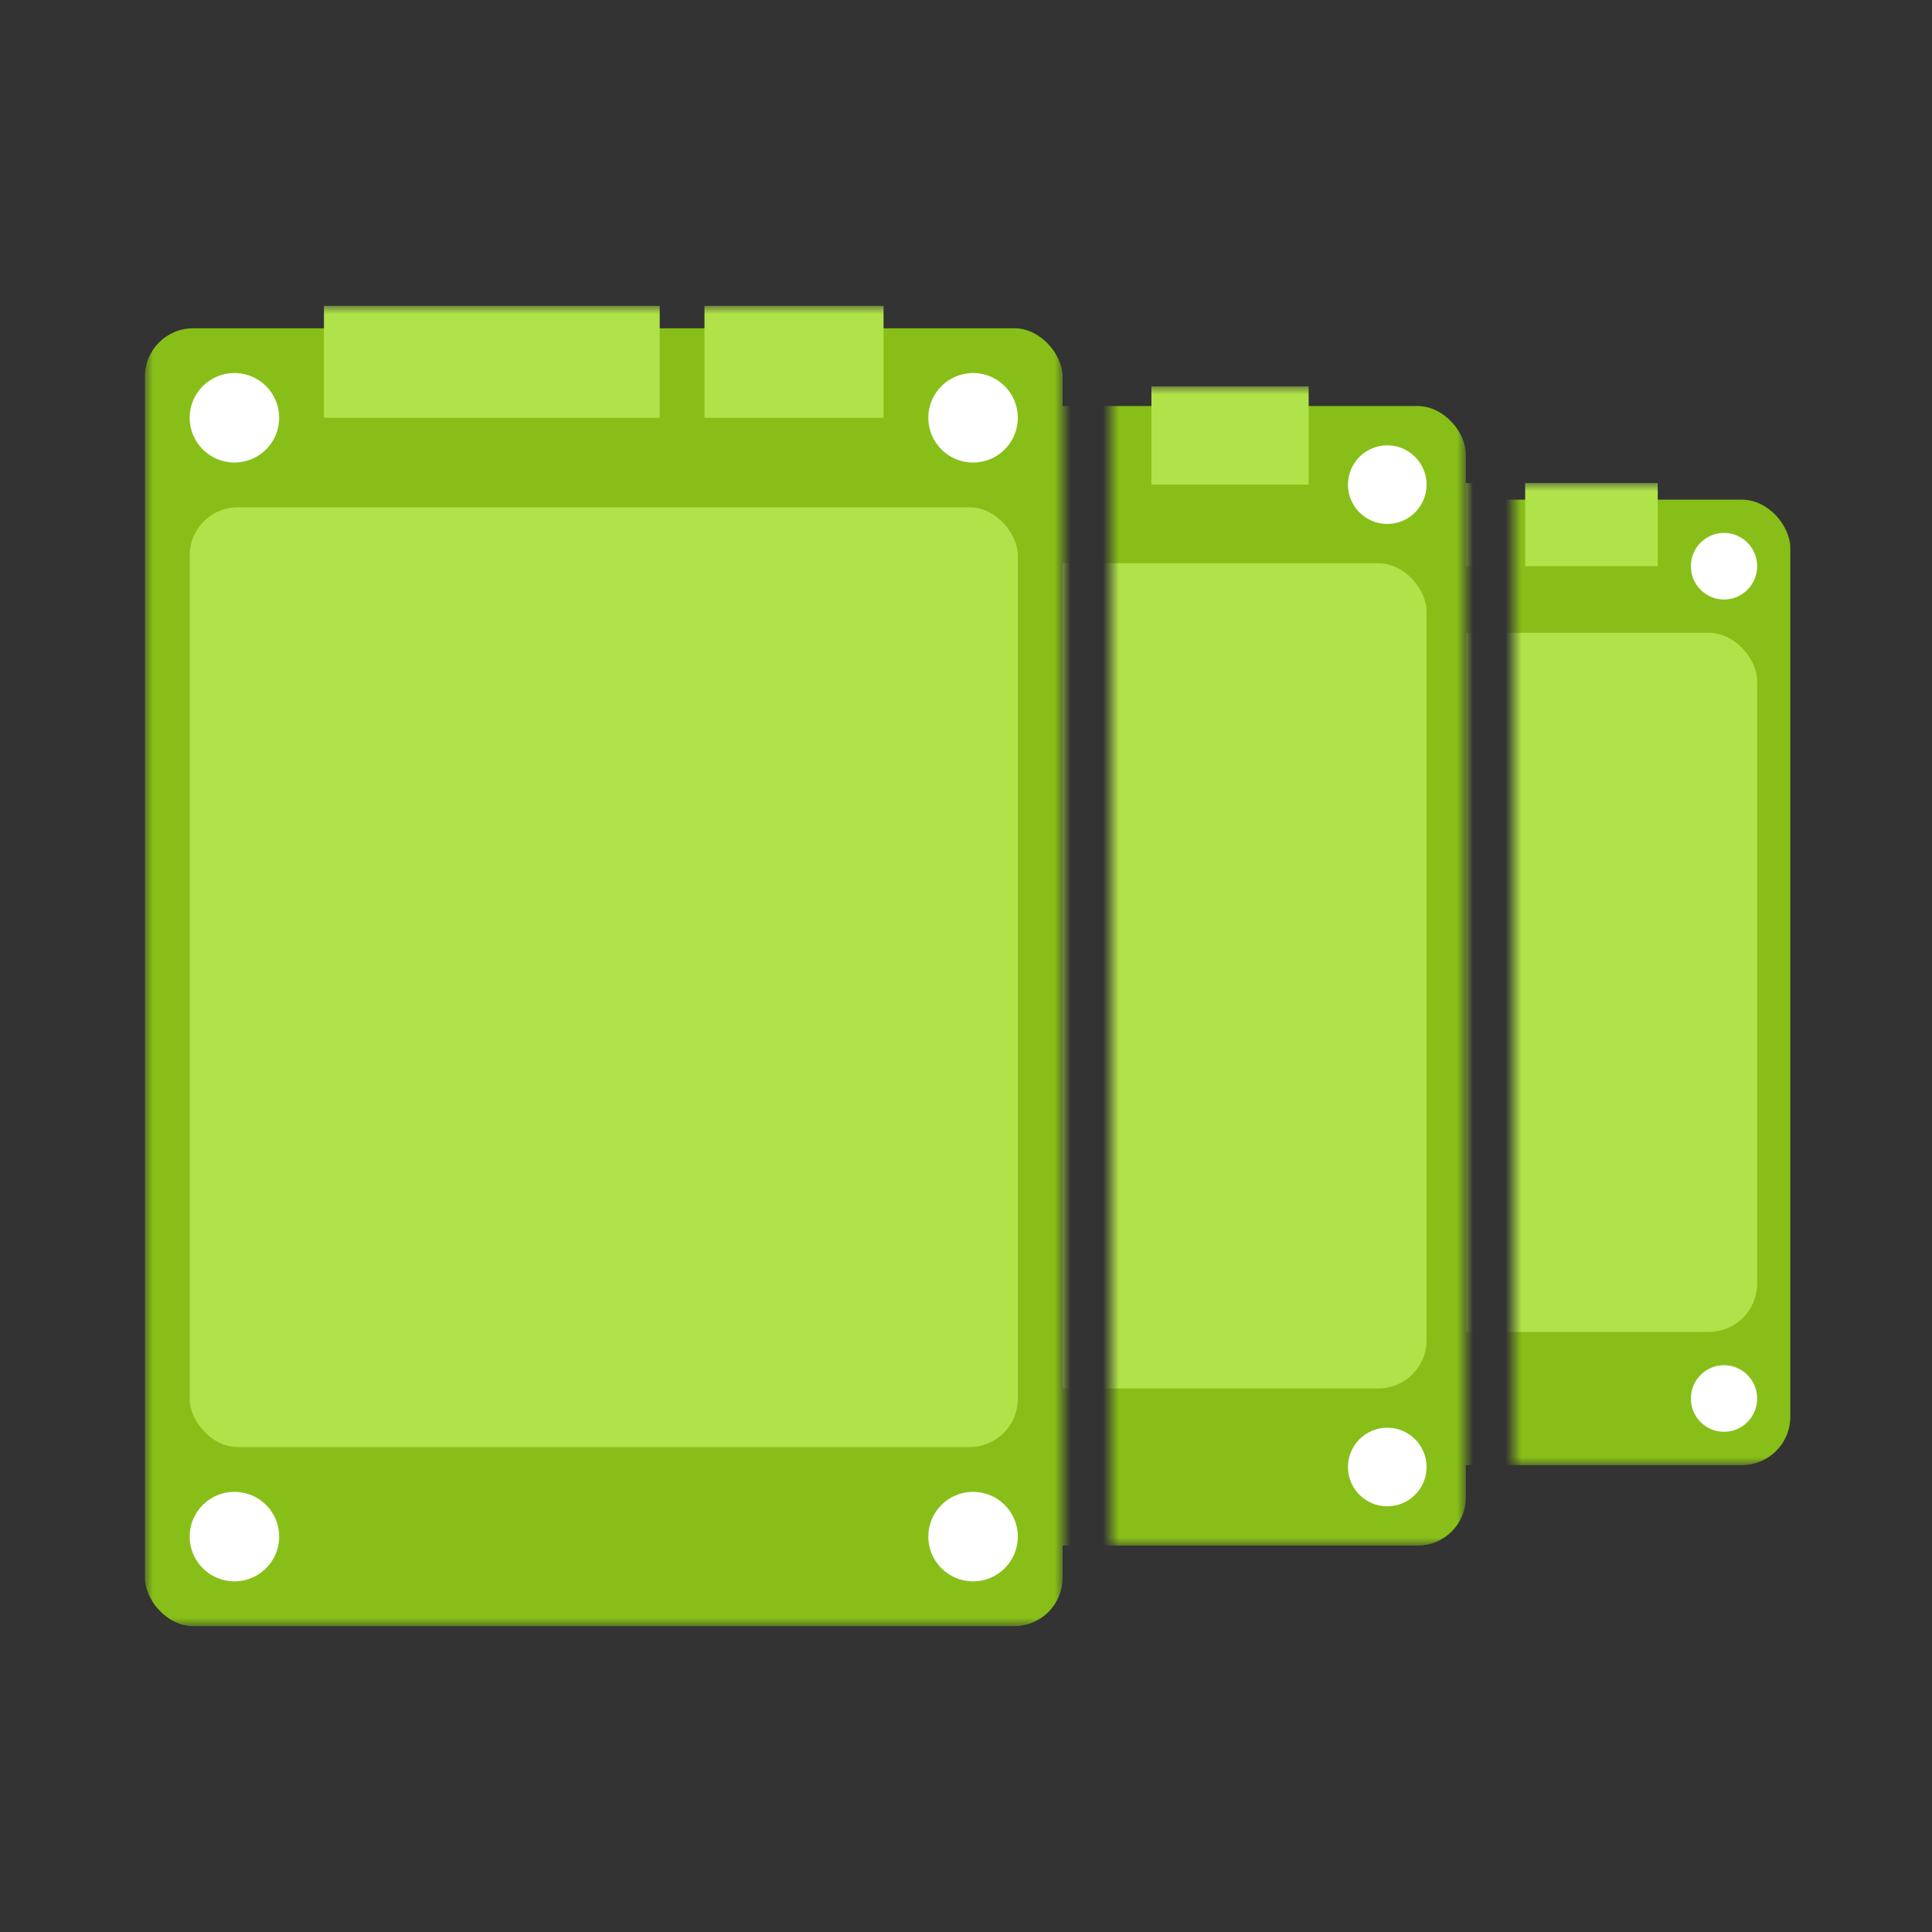 <svg width="120" height="120" viewBox="0 0 120 120" xmlns="http://www.w3.org/2000/svg" xmlns:xlink="http://www.w3.org/1999/xlink"><rect x="0" y="0" width="120" height="120" fill="#333333" stroke="none"/><title>green icons/imaging</title><defs><path d="M9 19h57v82H9V19zm60 5h22v72H69V24zm25 6h18v61H94V30z" id="a"/></defs><g fill="none" fill-rule="evenodd"><mask id="b" fill="#fff"><use xlink:href="#a"/></mask><g mask="url(#b)"><g transform="translate(69 30)"><rect fill="#87BF18" y="1.034" width="42.198" height="59.966" rx="3"/><rect fill="#B0E349" x="2.058" y="9.305" width="38.081" height="43.424" rx="3"/><ellipse fill="#FFF" cx="38.081" cy="5.169" rx="2.058" ry="2.068"/><ellipse fill="#FFF" cx="4.117" cy="5.169" rx="2.058" ry="2.068"/><ellipse fill="#FFF" cx="4.117" cy="56.864" rx="2.058" ry="2.068"/><ellipse fill="#FFF" cx="38.081" cy="56.864" rx="2.058" ry="2.068"/><path fill="#B0E349" d="M8.234 0h15.438v5.169H8.234zM25.73 0h8.234v5.169H25.73z"/></g><g transform="translate(41 24)"><rect fill="#87BF18" y="1.22" width="50.049" height="70.78" rx="3"/><rect fill="#B0E349" x="2.441" y="10.983" width="45.166" height="51.254" rx="3"/><ellipse fill="#FFF" cx="45.166" cy="6.102" rx="2.441" ry="2.441"/><ellipse fill="#FFF" cx="45.166" cy="67.119" rx="2.441" ry="2.441"/><path fill="#B0E349" d="M30.518 0h9.766v6.102h-9.766z"/></g><g transform="translate(9 19)"><rect fill="#87BF18" y="1.39" width="57" height="80.61" rx="3"/><rect fill="#B0E349" x="2.78" y="12.508" width="51.439" height="58.373" rx="3"/><ellipse fill="#FFF" cx="51.439" cy="6.949" rx="2.78" ry="2.78"/><ellipse fill="#FFF" cx="5.561" cy="6.949" rx="2.78" ry="2.78"/><ellipse fill="#FFF" cx="5.561" cy="76.441" rx="2.78" ry="2.78"/><ellipse fill="#FFF" cx="51.439" cy="76.441" rx="2.78" ry="2.78"/><path fill="#B0E349" d="M11.122 0h20.854v6.949H11.122zM34.756 0h11.122v6.949H34.756z"/></g></g></g></svg>